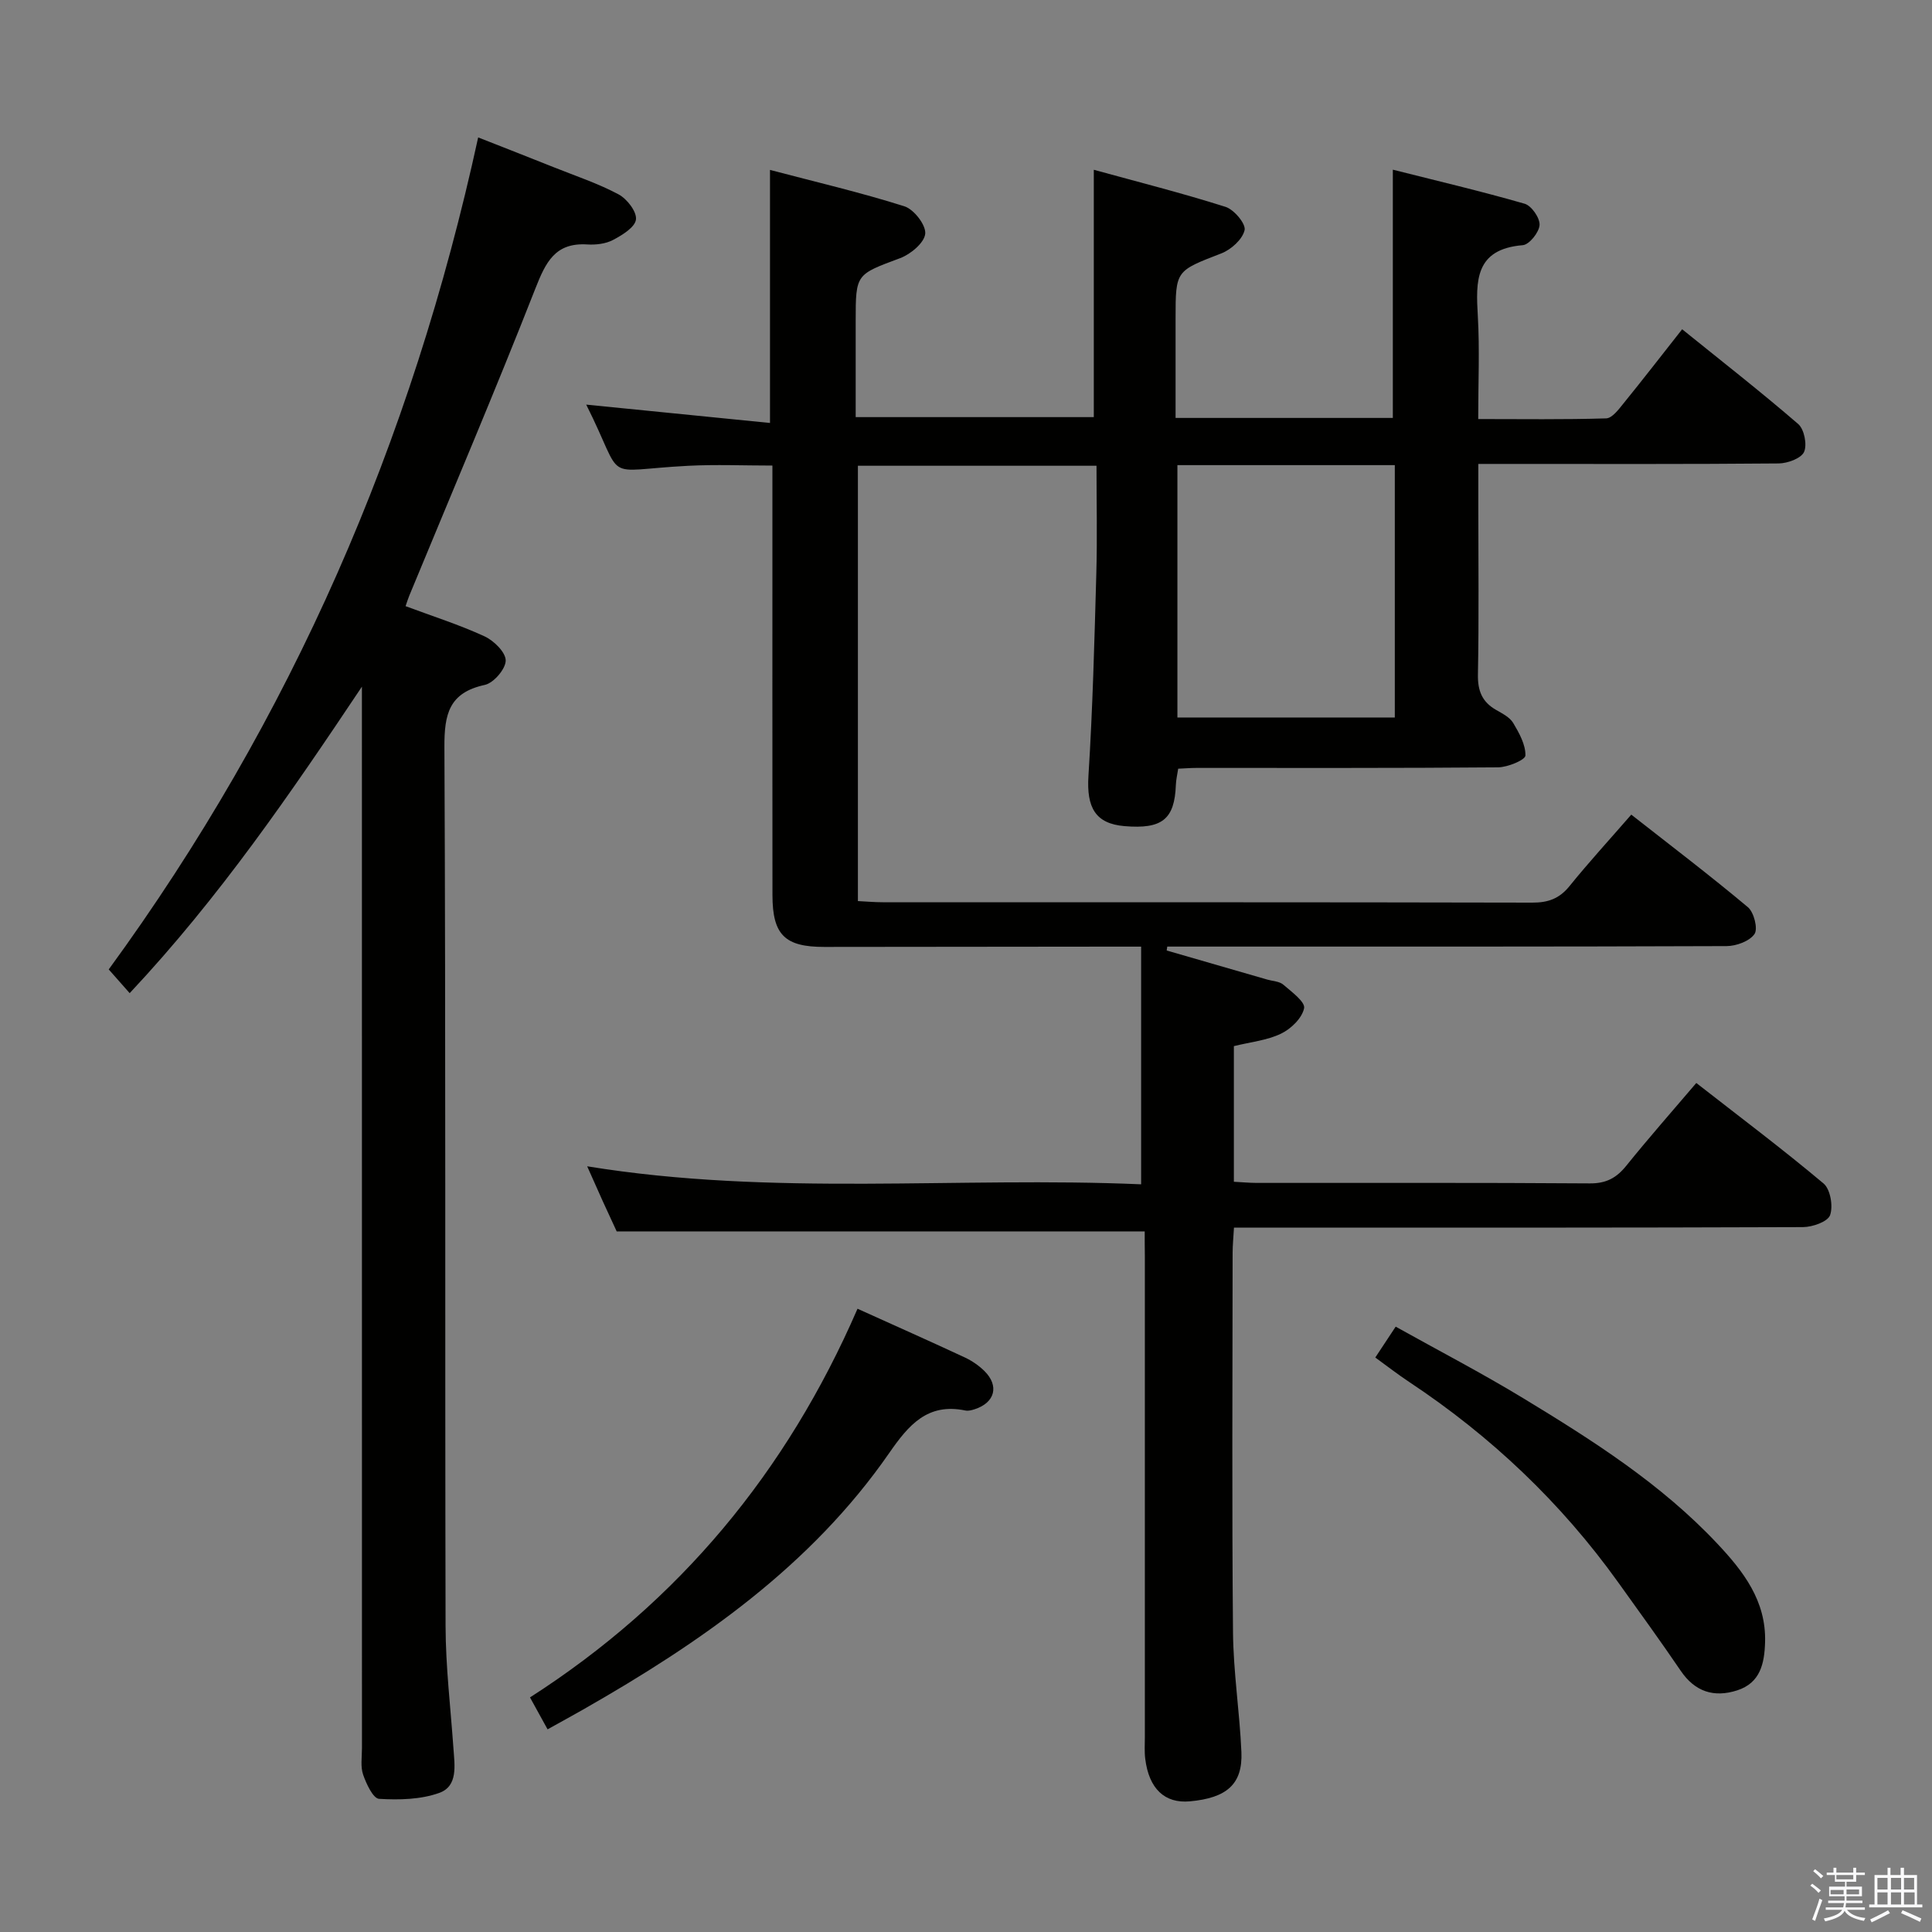 <svg enable-background="new 0 0 400 400" viewBox="0 0 400 400" xmlns="http://www.w3.org/2000/svg"><rect x="0" y="0" width="400" height="400" fill="#808080" stroke="none"/><path d="m374.8 390.4.4-.4c.7.5 1.3 1 1.8 1.4l-.5.5c-.5-.6-1.1-1.1-1.7-1.5zm1 7.3-.6-.3c.5-1.4 1.1-2.8 1.5-4.3.2.1.4.2.6.3-.5 1.3-1 2.8-1.5 4.3zm-.4-10.3.4-.4c.4.3 1 .8 1.7 1.4l-.5.5c-.4-.5-1-1-1.6-1.5zm2.5.3h1.7v-1h.6v1h3.5v-1h.6v1h1.8v.5h-1.8v1.4h-2v1h3.2v2h-3.2v.9h3.3v.5h-3.4c0 .3-.1.6-.1.9h4v.5h-3.7c.7.9 1.9 1.5 3.8 1.7-.1.2-.2.4-.3.6-2.1-.4-3.5-1.1-4-2.1-.4 1-1.8 1.7-4 2.2-.1-.2-.2-.4-.3-.6 2.1-.4 3.4-1 3.8-1.8h-3.4v-.5h3.6c.1-.3.1-.6.2-.9h-3.3v-.5h3.4c0-.3 0-.6 0-.9h-3.2v-2h3.3v-1h-2.1v-1.4h-1.7v-.5zm1.1 3.5v1h2.7c0-.3 0-.4 0-.4 0-.1 0-.2 0-.2 0-.1 0-.2 0-.3h-2.7zm1.2-3v.9h3.5v-.9zm4.7 3h-2.6v.6.4h2.6z" fill="#fafafb"/><path d="m393.6 386.7h.6v1.5h2.7v6.1h1.1v.6h-11v-.6h1.1v-6.1h2.7v-1.5h.6v1.5h2.1v-1.5zm-2.7 8.8.4.6c-1.2.6-2.5 1.3-3.8 1.9-.1-.2-.2-.4-.3-.6 1.2-.6 2.5-1.2 3.7-1.9zm-2.2-6.7v2.4h2.1v-2.4zm0 3v2.5h2.1v-2.5zm2.8-3v2.4h2.1v-2.4zm0 3v2.5h2.1v-2.5zm6 6.1c-1.4-.7-2.7-1.3-3.9-1.8l.3-.6c1.5.6 2.7 1.2 3.9 1.7zm-1.2-9.1h-2.1v2.4h2.1zm-2.1 3v2.5h2.2v-2.5z" fill="#fafafb"/><g fill="#010100"><path d="m237 254.95c-36.76 0-72.69 0-109.32 0-.72-1.56-1.83-3.93-2.91-6.31-1-2.21-1.97-4.43-3.2-7.17 38.6 6.29 76.73 2.08 114.69 3.73 0-16.65 0-32.67 0-49.21-2.51 0-4.31 0-6.1 0-19.83.02-39.66.05-59.49.06-8.18.01-10.73-2.5-10.74-10.71-.03-27.66-.01-55.33-.01-82.99 0-1.82 0-3.65 0-5.96-5.97 0-11.73-.25-17.46.05-18.42.94-12.79 3.84-21.09-12.67 12.56 1.26 25.21 2.52 38.05 3.8 0-18.04 0-34.76 0-52.39 9.41 2.48 18.72 4.65 27.82 7.53 1.97.62 4.48 3.86 4.32 5.67-.17 1.87-3.01 4.25-5.18 5.06-9.15 3.42-9.22 3.23-9.22 12.99v19.93h49.3c0-16.83 0-33.55 0-51.21 9.23 2.54 18.34 4.84 27.28 7.68 1.76.56 4.24 3.52 3.94 4.82-.44 1.91-2.79 4.03-4.81 4.81-9.42 3.65-9.48 3.49-9.48 13.43v20.64h44.98c0-16.88 0-33.59 0-51.4 9.19 2.32 18.3 4.46 27.29 7.05 1.42.41 3.18 2.95 3.09 4.4-.09 1.52-2.13 4.07-3.47 4.18-9.93.82-9.74 7.4-9.31 14.74.39 6.8.08 13.64.08 21.26 8.99 0 17.74.13 26.49-.14 1.24-.04 2.59-1.86 3.59-3.1 3.98-4.9 7.84-9.89 12.14-15.35 8.2 6.62 16.28 12.93 24.03 19.62 1.25 1.08 1.88 4.28 1.21 5.78-.61 1.34-3.41 2.36-5.25 2.38-18.66.17-37.33.1-55.99.1-1.82 0-3.63 0-6.2 0v9.07c0 11.5.14 23-.08 34.49-.07 3.38.84 5.71 3.76 7.37 1.29.74 2.83 1.52 3.54 2.7 1.24 2.08 2.59 4.51 2.53 6.75-.02.9-3.65 2.42-5.65 2.44-20.83.18-41.66.11-62.49.12-1.16 0-2.32.1-3.75.16-.17 1.16-.44 2.26-.48 3.37-.27 7.11-2.84 9.18-10.64 8.52-6.02-.51-7.87-3.84-7.46-10.38.88-13.94 1.24-27.92 1.63-41.89.21-7.31.04-14.64.04-22.34-16.49 0-32.73 0-49.4 0v90.13c1.64.08 3.4.24 5.15.24 44.83.01 89.65-.02 134.48.08 3.28.01 5.6-.83 7.69-3.41 3.97-4.91 8.25-9.58 12.8-14.81 8.13 6.38 16.3 12.59 24.15 19.17 1.25 1.05 2.11 4.47 1.36 5.55-1.03 1.49-3.77 2.49-5.78 2.5-36.83.14-73.66.1-110.48.1-1.77 0-3.54 0-5.32 0-.04.27-.08.54-.12.81l20.85 6.03c1.12.32 2.49.35 3.29 1.04 1.71 1.47 4.57 3.57 4.31 4.88-.41 2.04-2.71 4.28-4.78 5.27-2.91 1.4-6.33 1.73-9.76 2.58v28.08c1.55.08 3.13.23 4.71.24 23 .02 45.99-.07 68.99.1 3.39.02 5.51-1.13 7.55-3.66 4.57-5.68 9.4-11.15 14.49-17.13 8.98 7.01 17.86 13.68 26.35 20.81 1.41 1.19 2.01 4.69 1.35 6.55-.48 1.36-3.64 2.47-5.61 2.48-37.16.14-74.32.11-111.48.11-1.97 0-3.94 0-6.33 0-.11 2.03-.28 3.63-.28 5.24-.02 26.16-.16 52.33.08 78.49.07 8.28 1.38 16.55 1.74 24.84.28 6.63-3 9.51-10.68 10.21-5.19.47-8.46-2.6-9.23-8.8-.19-1.48-.08-2.99-.08-4.49 0-33.16 0-66.32 0-99.49-.03-1.79-.03-3.59-.03-5.22zm51.78-158.65c-15.18 0-29.92 0-45.01 0v52.25h45.01c0-17.47 0-34.57 0-52.25z"/><path d="m74.93 142.17c-14.71 22-29.4 43.53-48.08 63.45-1.4-1.58-2.75-3.12-4.34-4.91 37.88-51.9 62.75-109.2 76.49-172.26 5.42 2.13 10.59 4.15 15.74 6.21 4.48 1.79 9.09 3.32 13.32 5.58 1.75.93 3.8 3.58 3.61 5.2-.19 1.61-2.85 3.24-4.75 4.24-1.53.81-3.57 1.04-5.35.93-6.63-.41-8.58 3.67-10.72 9.11-8.37 21.33-17.36 42.42-26.11 63.6-.25.59-.43 1.21-.77 2.18 5.57 2.08 11.1 3.83 16.33 6.24 1.94.89 4.4 3.3 4.4 5.01 0 1.75-2.49 4.65-4.32 5.05-7.41 1.61-8.4 6.02-8.37 12.87.29 60.65.1 121.3.24 181.95.02 8.46 1.04 16.91 1.63 25.37.25 3.52.97 7.81-2.93 9.21-3.84 1.38-8.32 1.48-12.47 1.23-1.23-.08-2.64-3.1-3.3-5.01-.57-1.65-.24-3.62-.24-5.45-.01-71.48-.01-142.96-.01-214.44 0-1.79 0-3.57 0-5.36z"/><path d="m177.54 270.96c8 3.62 15.13 6.78 22.2 10.08 1.48.69 2.91 1.67 4.07 2.81 3.11 3.07 2.19 6.55-1.99 7.91-.62.2-1.34.4-1.95.27-7.84-1.62-11.74 2.99-15.78 8.82-16.23 23.41-39 39.2-63.32 53.07-2.31 1.32-4.64 2.58-7.4 4.12-1.19-2.15-2.34-4.24-3.64-6.61 30.88-19.81 53.16-46.7 67.81-80.47z"/><path d="m284.74 281.06c1.38-2.09 2.54-3.85 4.22-6.39 8.87 4.95 17.8 9.59 26.38 14.8 14.35 8.71 28.54 17.72 40.16 30.07 5.41 5.74 10.19 11.87 9.94 20.46-.13 4.44-1 8.43-5.77 9.97s-8.72.32-11.68-4.03c-4.2-6.18-8.59-12.23-12.94-18.3-11.84-16.53-26.35-30.28-43.28-41.51-2.34-1.55-4.55-3.27-7.03-5.07z"/></g></svg>